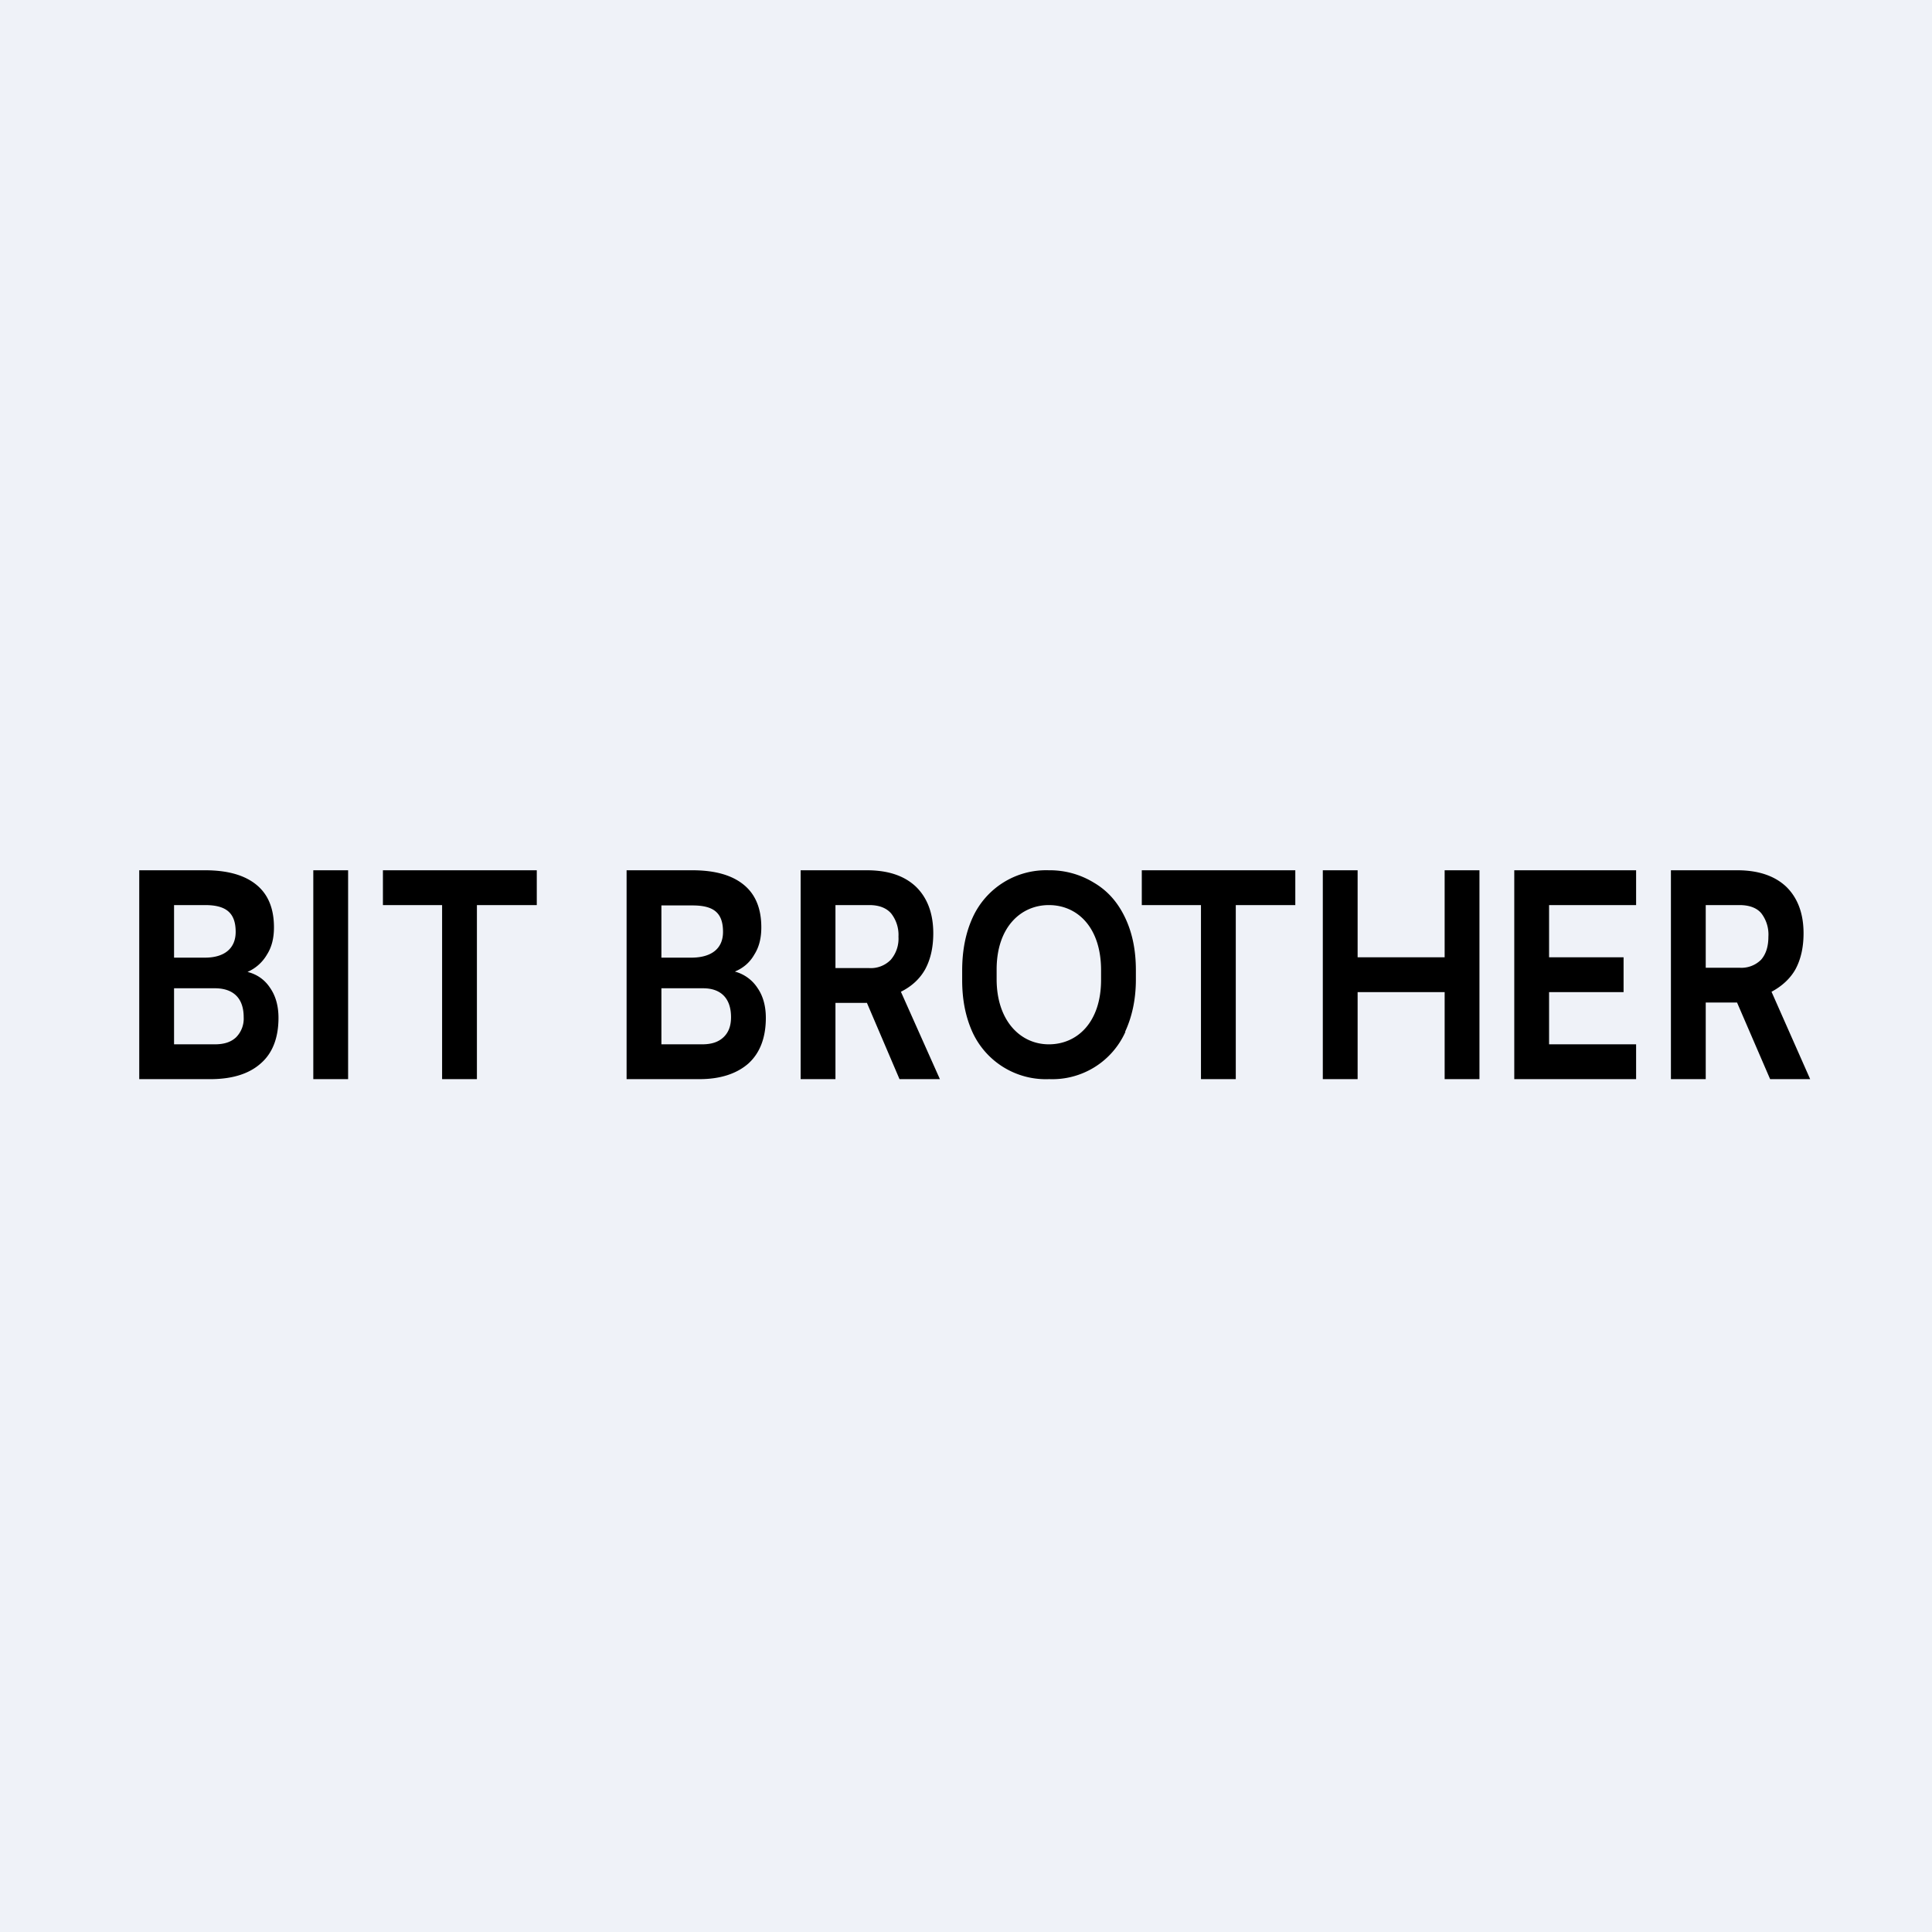 <?xml version="1.0" encoding="UTF-8"?>
<!-- generated by Finnhub -->
<svg viewBox="0 0 55.5 55.5" xmlns="http://www.w3.org/2000/svg">
<path d="M0 0h55.5v55.5H0z" fill="rgb(239, 242, 248)"/>
<path d="M4 31v-6h1.89c.65 0 1.14.14 1.48.42.34.28.5.69.5 1.22 0 .3-.06.56-.2.78a1.2 1.2 0 0 1-.56.5c.28.07.5.23.65.46.16.23.24.52.24.86 0 .57-.17 1.01-.5 1.3-.33.3-.8.45-1.4.46H4zm1-2.61V30h1.17c.26 0 .46-.06.61-.2a.76.76 0 0 0 .22-.58c0-.55-.3-.82-.8-.83H5zm0-.88h.89c.55 0 .88-.26.88-.74 0-.56-.29-.77-.88-.77H5v1.51zm19.9 1.3H24V31h-1v-6h1.9c.62 0 1.08.16 1.41.47.33.32.5.77.5 1.34 0 .41-.08.75-.23 1.03-.15.27-.38.49-.7.65L27 31h-1.16l-.94-2.2zm-.9-1h.97a.8.8 0 0 0 .62-.24.93.93 0 0 0 .22-.66 1 1 0 0 0-.21-.67c-.14-.16-.35-.24-.63-.24H24v1.8zm20.5.69h2.14v-1H44.5V26H47v-1h-3.5v6H47v-1h-2.5v-1.5zm-3 2.5h1v-6h-1v2.5H39V25h-1v6h1v-2.5h2.5V31zm7.5-2.2h.9l.95 2.2H52l-1.11-2.51c.3-.16.54-.38.69-.65.15-.28.23-.62.23-1.03 0-.57-.17-1.02-.5-1.34-.33-.31-.8-.47-1.4-.47H48v6h1v-2.2zm.97-1H49V26h.97c.28 0 .5.08.63.24a1 1 0 0 1 .2.67c0 .28-.07.5-.21.66a.8.8 0 0 1-.62.23zM18 25v6h2.1c.6 0 1.07-.16 1.4-.45.33-.3.5-.74.5-1.31 0-.34-.08-.63-.24-.86a1.12 1.12 0 0 0-.65-.47c.24-.1.43-.26.56-.49.14-.22.2-.48.2-.78 0-.53-.16-.94-.5-1.22-.34-.28-.83-.42-1.48-.42H18zm1 5v-1.61h1.2c.5 0 .8.28.8.83 0 .25-.07.44-.22.58-.15.14-.35.2-.61.2H19zm.89-2.49H19v-1.5h.89c.6 0 .88.2.88.76 0 .48-.33.73-.88.74zM10 31H9v-6h1v6zm3.7-5h1.72v-1H11v1h1.7v5h1v-5zm23.5 0H35.5v5h-1v-5h-1.7v-1h4.41v1zm-4.88 3.64c.2-.43.31-.93.31-1.5v-.27c0-.57-.1-1.07-.31-1.51-.21-.44-.5-.77-.89-1a2.42 2.42 0 0 0-1.3-.36 2.32 2.32 0 0 0-2.19 1.36c-.2.44-.3.94-.3 1.52v.28c0 .57.1 1.06.3 1.5a2.32 2.32 0 0 0 2.2 1.34 2.3 2.3 0 0 0 2.19-1.36zM30.13 26c.82 0 1.5.64 1.5 1.87v.28c0 1.21-.68 1.85-1.5 1.85s-1.5-.68-1.5-1.87v-.28c0-1.22.7-1.85 1.5-1.85z"/>
</svg>
